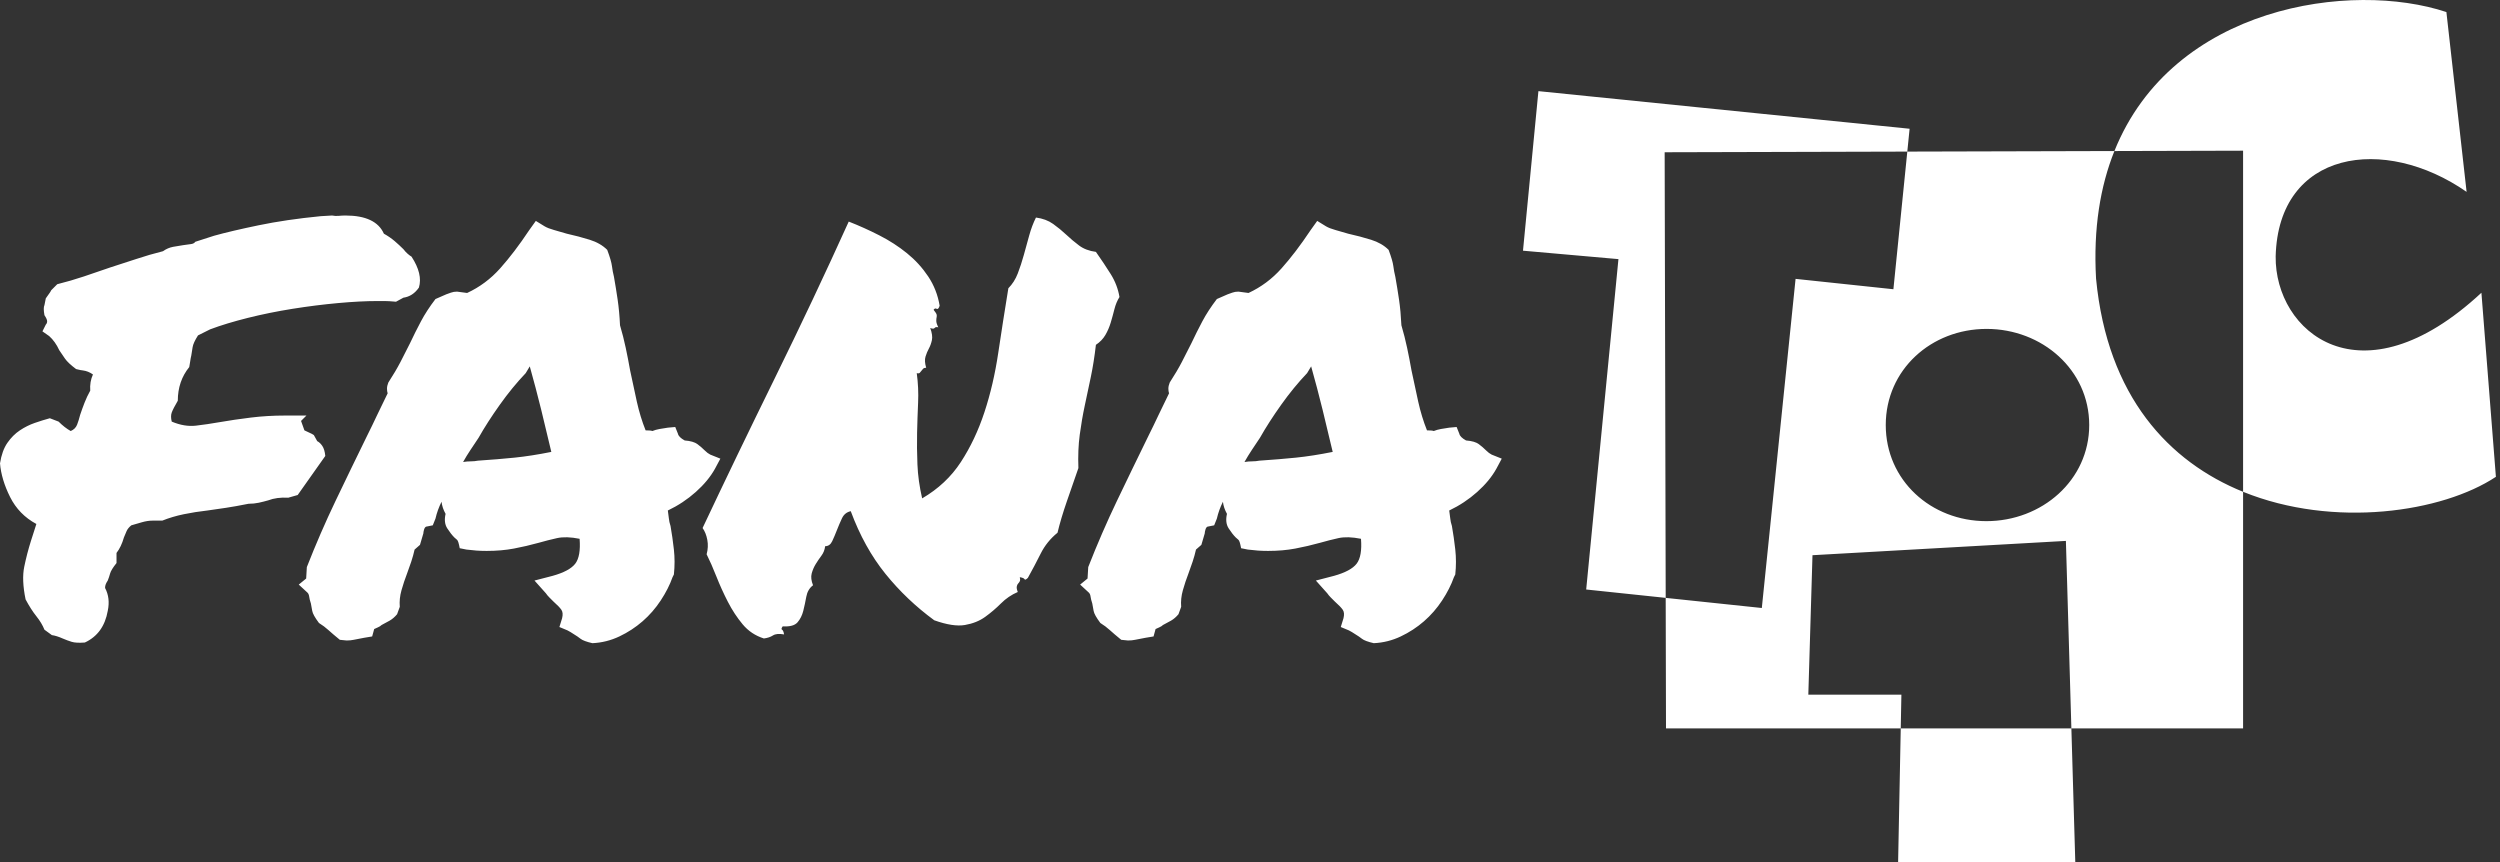 <?xml version="1.0" encoding="UTF-8"?>
<svg width="348px" height="120px" viewBox="0 0 348 120" version="1.1" xmlns="http://www.w3.org/2000/svg" xmlns:xlink="http://www.w3.org/1999/xlink">
    <rect x="0" y="0" width="348" height="120" fill="#333333" stroke="none"/>
    <!-- Generator: Sketch 50.2 (55047) - http://www.bohemiancoding.com/sketch -->
    <title>logo/fanatic-white</title>
    <desc>Created with Sketch.</desc>
    <defs></defs>
    <g id="logo/fanatic-white" stroke="none" stroke-width="1" fill="none" fill-rule="evenodd">
        <path d="M15,85.031 C14.625,87.156 13.563,88.625 11.812,89.438 C11,89.5 10.391,89.469 9.984,89.344 C9.578,89.219 9.156,89.063 8.719,88.875 C8.156,88.625 7.656,88.469 7.219,88.406 L6.188,87.656 C6.062,87.344 5.906,87.031 5.719,86.719 C5.531,86.406 5.313,86.094 5.062,85.781 C4.562,85.156 4.063,84.375 3.562,83.438 C3.187,81.625 3.125,80.109 3.375,78.891 C3.625,77.672 3.937,76.469 4.312,75.281 C4.438,74.906 4.562,74.516 4.688,74.109 C4.813,73.703 4.937,73.313 5.062,72.938 C3.437,72.062 2.219,70.813 1.406,69.188 C0.594,67.562 0.125,66 0,64.5 C0.188,63.312 0.531,62.359 1.031,61.641 C1.531,60.922 2.109,60.344 2.766,59.906 C3.422,59.469 4.109,59.125 4.828,58.875 C5.547,58.625 6.25,58.406 6.938,58.219 L8.156,58.688 C8.719,59.25 9.281,59.687 9.844,60 C10.281,59.812 10.578,59.516 10.734,59.109 C10.891,58.703 11.031,58.25 11.156,57.75 C11.344,57.187 11.547,56.625 11.766,56.062 C11.984,55.5 12.25,54.938 12.562,54.375 C12.5,53.562 12.625,52.813 12.938,52.125 C12.5,51.812 12.031,51.625 11.531,51.562 C11.406,51.562 11.094,51.5 10.594,51.375 C9.844,50.812 9.328,50.328 9.047,49.922 C8.766,49.516 8.5,49.125 8.25,48.75 C7.875,47.937 7.406,47.281 6.844,46.781 L5.906,46.125 L6.375,45.188 C6.5,45.062 6.562,44.906 6.562,44.719 C6.562,44.531 6.438,44.25 6.188,43.875 C6.062,43.187 6.062,42.719 6.188,42.469 L6.375,41.531 C6.875,40.844 7.125,40.469 7.125,40.406 L7.969,39.562 C9.219,39.25 10.453,38.891 11.672,38.484 C12.891,38.078 14.125,37.656 15.375,37.219 C16.563,36.844 17.766,36.453 18.984,36.047 C20.203,35.641 21.437,35.281 22.688,34.969 C23.125,34.656 23.594,34.453 24.094,34.359 C24.594,34.266 25.062,34.188 25.5,34.125 C25.875,34.062 26.219,34.016 26.531,33.984 C26.844,33.953 27.062,33.844 27.188,33.656 C27.938,33.406 28.812,33.125 29.812,32.812 C31.375,32.375 33.437,31.891 36,31.359 C38.563,30.828 41.437,30.406 44.625,30.094 L46.219,30 C46.531,30.063 46.844,30.078 47.156,30.047 C47.469,30.016 47.781,30 48.094,30 C50.906,30 52.687,30.844 53.438,32.531 C54,32.844 54.5,33.187 54.938,33.562 C55.375,33.938 55.781,34.312 56.156,34.688 C56.344,34.938 56.547,35.156 56.766,35.344 C56.984,35.531 57.156,35.656 57.281,35.719 C58.344,37.344 58.688,38.781 58.312,40.031 C57.75,40.844 57.031,41.312 56.156,41.438 L55.125,42 C54.437,41.937 53.922,41.906 53.578,41.906 L52.5,41.906 C50.937,41.906 49.125,42 47.062,42.188 C45,42.375 42.891,42.641 40.734,42.984 C38.578,43.328 36.5,43.75 34.5,44.25 C32.5,44.75 30.75,45.281 29.25,45.844 L27.562,46.688 C27.125,47.375 26.875,47.922 26.812,48.328 C26.75,48.734 26.688,49.125 26.625,49.5 C26.562,49.75 26.516,50 26.484,50.25 C26.453,50.5 26.406,50.781 26.344,51.094 C25.281,52.406 24.75,53.969 24.75,55.781 C24.312,56.531 24.031,57.078 23.906,57.422 C23.781,57.766 23.781,58.187 23.906,58.688 C25.094,59.188 26.219,59.375 27.281,59.25 C28.344,59.125 29.406,58.969 30.469,58.781 C31.906,58.531 33.391,58.313 34.922,58.125 C36.453,57.937 38.031,57.844 39.656,57.844 L42.656,57.844 L41.906,58.594 L42.375,59.906 C42.75,60.094 43.016,60.219 43.172,60.281 C43.328,60.344 43.5,60.437 43.688,60.562 L44.156,61.406 C44.406,61.531 44.641,61.75 44.859,62.062 C45.078,62.375 45.219,62.844 45.281,63.469 L41.438,68.906 L40.125,69.281 C39.062,69.219 38.125,69.344 37.312,69.656 C36.875,69.781 36.438,69.891 36,69.984 C35.562,70.078 35.094,70.125 34.594,70.125 C33.344,70.375 32.297,70.562 31.453,70.688 C30.609,70.813 29.75,70.937 28.875,71.062 C27.75,71.188 26.656,71.359 25.594,71.578 C24.531,71.797 23.531,72.094 22.594,72.469 L21.281,72.469 C20.781,72.469 20.266,72.547 19.734,72.703 C19.203,72.859 18.719,73 18.281,73.125 C17.969,73.375 17.75,73.641 17.625,73.922 C17.5,74.203 17.375,74.5 17.25,74.812 C17,75.688 16.656,76.406 16.219,76.969 L16.219,78.375 C15.719,79 15.422,79.484 15.328,79.828 C15.234,80.172 15.125,80.5 15,80.812 C14.875,81 14.781,81.172 14.719,81.328 C14.656,81.484 14.625,81.656 14.625,81.844 C15.125,82.781 15.25,83.844 15,85.031 Z M93.619,80.344 C93.244,81.406 92.697,82.484 91.978,83.578 C91.259,84.672 90.416,85.641 89.447,86.484 C88.478,87.328 87.4,88.031 86.213,88.594 C85.025,89.156 83.775,89.469 82.463,89.531 C81.65,89.344 81.103,89.141 80.822,88.922 C80.541,88.703 80.244,88.5 79.931,88.312 C79.744,88.187 79.572,88.078 79.416,87.984 C79.259,87.891 79.119,87.813 78.994,87.75 L77.869,87.281 L78.244,86.062 C78.369,85.562 78.338,85.172 78.15,84.891 C77.962,84.609 77.588,84.219 77.025,83.719 L76.463,83.156 C76.275,82.969 76.119,82.781 75.994,82.594 L74.4,80.812 L76.931,80.156 C78.494,79.719 79.541,79.156 80.072,78.469 C80.603,77.781 80.806,76.625 80.681,75 C79.431,74.75 78.384,74.719 77.541,74.906 C76.697,75.094 75.838,75.312 74.963,75.562 C73.837,75.875 72.697,76.141 71.541,76.359 C70.384,76.578 69.119,76.688 67.744,76.688 C67.244,76.688 66.775,76.672 66.338,76.641 C65.9,76.609 65.431,76.563 64.931,76.5 L63.994,76.312 C63.869,75.625 63.744,75.234 63.619,75.141 C63.494,75.047 63.369,74.938 63.244,74.812 C62.931,74.5 62.603,74.078 62.259,73.547 C61.916,73.016 61.837,72.344 62.025,71.531 C61.712,70.969 61.525,70.406 61.462,69.844 C61.087,70.594 60.806,71.375 60.619,72.188 L60.244,73.125 L59.306,73.312 C59.181,73.375 59.088,73.516 59.025,73.734 C58.962,73.953 58.931,74.125 58.931,74.25 L58.462,75.844 C58.337,75.969 58.213,76.078 58.087,76.172 C57.962,76.266 57.838,76.375 57.712,76.5 C57.587,77.063 57.431,77.625 57.244,78.188 C57.056,78.75 56.869,79.281 56.681,79.781 C56.369,80.594 56.103,81.391 55.884,82.172 C55.666,82.953 55.587,83.719 55.65,84.469 L55.275,85.5 C54.962,85.875 54.619,86.172 54.244,86.391 C53.869,86.609 53.494,86.812 53.119,87 C52.994,87.125 52.822,87.234 52.603,87.328 C52.384,87.422 52.213,87.5 52.087,87.562 L51.806,88.594 L50.681,88.781 C49.994,88.906 49.509,89 49.228,89.062 C48.947,89.125 48.619,89.156 48.244,89.156 L47.306,89.062 C46.619,88.5 46.088,88.047 45.712,87.703 C45.337,87.359 44.9,87.031 44.4,86.719 C43.837,85.969 43.525,85.406 43.462,85.031 C43.4,84.656 43.338,84.313 43.275,84 C43.15,83.625 43.072,83.313 43.041,83.062 C43.009,82.812 42.931,82.625 42.806,82.5 L41.587,81.375 L42.619,80.531 L42.712,78.938 C43.963,75.75 45.291,72.688 46.697,69.75 C48.103,66.812 49.556,63.813 51.056,60.75 C51.556,59.75 52.041,58.75 52.509,57.75 C52.978,56.75 53.462,55.75 53.962,54.75 C53.9,54.562 53.869,54.344 53.869,54.094 C53.869,53.844 53.931,53.563 54.056,53.25 C54.744,52.187 55.306,51.234 55.744,50.391 C56.181,49.547 56.619,48.688 57.056,47.812 C57.556,46.75 58.072,45.719 58.603,44.719 C59.134,43.719 59.806,42.688 60.619,41.625 L62.119,40.969 C62.306,40.906 62.525,40.828 62.775,40.734 C63.025,40.641 63.306,40.594 63.619,40.594 L65.025,40.781 C66.775,39.969 68.306,38.828 69.619,37.359 C70.931,35.891 72.275,34.125 73.65,32.062 L74.588,30.75 L75.806,31.5 C76.119,31.688 76.556,31.859 77.119,32.016 C77.681,32.172 78.275,32.344 78.9,32.531 C80.025,32.781 81.087,33.062 82.088,33.375 C83.088,33.688 83.9,34.156 84.525,34.781 C84.9,35.781 85.119,36.531 85.181,37.031 C85.244,37.531 85.337,38.031 85.463,38.531 C85.65,39.594 85.822,40.656 85.978,41.719 C86.134,42.781 86.244,43.969 86.306,45.281 C86.619,46.344 86.884,47.391 87.103,48.422 C87.322,49.453 87.525,50.5 87.713,51.562 C88.025,53.063 88.337,54.516 88.65,55.922 C88.963,57.328 89.369,58.656 89.869,59.906 C90.369,59.906 90.681,59.937 90.806,60 C91.119,59.875 91.447,59.781 91.791,59.719 C92.134,59.656 92.525,59.594 92.963,59.531 L93.994,59.438 L94.369,60.375 C94.431,60.688 94.744,61 95.306,61.312 C96.119,61.375 96.712,61.547 97.088,61.828 C97.463,62.109 97.806,62.406 98.119,62.719 C98.369,62.969 98.619,63.156 98.869,63.281 L100.275,63.844 L99.525,65.25 C98.9,66.375 98.009,67.453 96.853,68.484 C95.697,69.516 94.4,70.375 92.963,71.062 C93.025,71.438 93.072,71.797 93.103,72.141 C93.134,72.484 93.212,72.844 93.338,73.219 C93.525,74.281 93.681,75.375 93.806,76.5 C93.931,77.625 93.931,78.781 93.806,79.969 L93.619,80.344 Z M66.525,64.125 C68.4,64 70.103,63.859 71.634,63.703 C73.166,63.547 74.869,63.281 76.744,62.906 C76.306,61.031 75.838,59.078 75.338,57.047 C74.837,55.016 74.306,53 73.744,51 L73.181,51.938 C71.931,53.25 70.728,54.719 69.572,56.344 C68.416,57.969 67.431,59.5 66.619,60.938 L65.494,62.625 C65.119,63.188 64.775,63.75 64.463,64.312 C64.838,64.25 65.197,64.219 65.541,64.219 C65.884,64.219 66.212,64.188 66.525,64.125 Z M118.425,71.156 C117.862,71.281 117.456,71.609 117.206,72.141 C116.956,72.672 116.722,73.219 116.503,73.781 C116.284,74.344 116.066,74.859 115.847,75.328 C115.628,75.797 115.3,76.031 114.862,76.031 C114.8,76.531 114.628,76.969 114.347,77.344 C114.066,77.719 113.8,78.109 113.55,78.516 C113.3,78.922 113.113,79.359 112.987,79.828 C112.862,80.297 112.925,80.844 113.175,81.469 C112.675,81.844 112.363,82.375 112.237,83.062 C112.112,83.75 111.972,84.406 111.816,85.031 C111.659,85.656 111.394,86.187 111.019,86.625 C110.644,87.063 109.956,87.25 108.956,87.188 C108.769,87.438 108.737,87.594 108.862,87.656 C108.988,87.719 109.081,87.937 109.144,88.312 C108.456,88.187 107.941,88.234 107.597,88.453 C107.253,88.672 106.831,88.812 106.331,88.875 C105.144,88.5 104.159,87.844 103.378,86.906 C102.597,85.969 101.909,84.922 101.316,83.766 C100.722,82.609 100.191,81.438 99.722,80.25 C99.253,79.062 98.8,78.031 98.362,77.156 C98.55,76.469 98.581,75.797 98.456,75.141 C98.331,74.484 98.113,73.938 97.8,73.5 C100.863,67 104.206,60.063 107.831,52.688 C111.456,45.312 114.894,38.031 118.144,30.844 C119.581,31.406 121.003,32.047 122.409,32.766 C123.816,33.484 125.097,34.312 126.253,35.25 C127.409,36.188 128.394,37.266 129.206,38.484 C130.019,39.703 130.55,41.062 130.8,42.562 C130.675,42.938 130.534,43.078 130.378,42.984 C130.222,42.891 130.081,42.937 129.956,43.125 C130.206,43.438 130.347,43.656 130.378,43.781 C130.409,43.906 130.409,44.031 130.378,44.156 C130.347,44.281 130.331,44.453 130.331,44.672 C130.331,44.891 130.425,45.187 130.613,45.562 C130.362,45.5 130.191,45.531 130.097,45.656 C130.003,45.781 129.8,45.781 129.488,45.656 C129.738,46.344 129.816,46.906 129.722,47.344 C129.628,47.781 129.488,48.172 129.3,48.516 C129.112,48.859 128.956,49.234 128.831,49.641 C128.706,50.047 128.737,50.562 128.925,51.188 C128.737,51.188 128.597,51.234 128.503,51.328 C128.409,51.422 128.331,51.516 128.269,51.609 C128.206,51.703 128.128,51.797 128.034,51.891 C127.941,51.984 127.8,52 127.612,51.938 C127.8,53.313 127.862,54.687 127.8,56.062 C127.737,57.438 127.691,58.828 127.659,60.234 C127.628,61.641 127.644,63.109 127.706,64.641 C127.769,66.172 127.987,67.75 128.363,69.375 C130.613,68.062 132.409,66.375 133.753,64.312 C135.097,62.25 136.191,59.938 137.034,57.375 C137.878,54.812 138.519,52.063 138.956,49.125 C139.394,46.187 139.862,43.188 140.363,40.125 C140.925,39.562 141.362,38.875 141.675,38.062 C141.988,37.25 142.269,36.391 142.519,35.484 L143.269,32.766 C143.519,31.859 143.831,31.031 144.206,30.281 C145.144,30.406 145.941,30.703 146.597,31.172 C147.253,31.641 147.862,32.141 148.425,32.672 C148.988,33.203 149.581,33.703 150.206,34.172 C150.831,34.641 151.612,34.937 152.55,35.062 C153.3,36.125 153.987,37.156 154.613,38.156 C155.238,39.156 155.644,40.219 155.831,41.344 C155.519,41.844 155.284,42.406 155.128,43.031 C154.972,43.656 154.8,44.281 154.613,44.906 C154.425,45.531 154.175,46.109 153.863,46.641 C153.55,47.172 153.113,47.625 152.55,48 C152.362,49.625 152.128,51.109 151.847,52.453 C151.566,53.797 151.284,55.125 151.003,56.438 C150.722,57.75 150.488,59.109 150.3,60.516 C150.112,61.922 150.05,63.469 150.113,65.156 C149.612,66.594 149.081,68.125 148.519,69.75 C147.956,71.375 147.519,72.844 147.206,74.156 C146.206,74.969 145.425,75.937 144.863,77.062 C144.3,78.188 143.706,79.312 143.081,80.438 C142.831,80.688 142.675,80.75 142.613,80.625 C142.55,80.5 142.331,80.406 141.956,80.344 C142.019,80.594 142.019,80.781 141.956,80.906 C141.894,81.031 141.816,81.141 141.722,81.234 C141.628,81.328 141.566,81.469 141.534,81.656 C141.503,81.844 141.55,82.094 141.675,82.406 C140.8,82.781 140.019,83.312 139.331,84 C138.644,84.688 137.909,85.312 137.128,85.875 C136.347,86.438 135.409,86.812 134.316,87 C133.222,87.188 131.8,86.969 130.05,86.344 C127.487,84.469 125.222,82.313 123.253,79.875 C121.284,77.437 119.675,74.531 118.425,71.156 Z M202.387,80.344 C202.012,81.406 201.466,82.484 200.747,83.578 C200.028,84.672 199.184,85.641 198.216,86.484 C197.247,87.328 196.169,88.031 194.981,88.594 C193.794,89.156 192.544,89.469 191.231,89.531 C190.419,89.344 189.872,89.141 189.591,88.922 C189.309,88.703 189.013,88.5 188.7,88.312 C188.512,88.187 188.341,88.078 188.184,87.984 C188.028,87.891 187.888,87.813 187.762,87.75 L186.637,87.281 L187.012,86.062 C187.138,85.562 187.106,85.172 186.919,84.891 C186.731,84.609 186.356,84.219 185.794,83.719 L185.231,83.156 C185.044,82.969 184.888,82.781 184.762,82.594 L183.169,80.812 L185.7,80.156 C187.263,79.719 188.309,79.156 188.841,78.469 C189.372,77.781 189.575,76.625 189.45,75 C188.2,74.75 187.153,74.719 186.309,74.906 C185.466,75.094 184.606,75.312 183.731,75.562 C182.606,75.875 181.466,76.141 180.309,76.359 C179.153,76.578 177.888,76.688 176.512,76.688 C176.012,76.688 175.544,76.672 175.106,76.641 C174.669,76.609 174.2,76.563 173.7,76.5 L172.762,76.312 C172.637,75.625 172.513,75.234 172.387,75.141 C172.262,75.047 172.138,74.938 172.012,74.812 C171.7,74.5 171.372,74.078 171.028,73.547 C170.684,73.016 170.606,72.344 170.794,71.531 C170.481,70.969 170.294,70.406 170.231,69.844 C169.856,70.594 169.575,71.375 169.387,72.188 L169.012,73.125 L168.075,73.312 C167.95,73.375 167.856,73.516 167.794,73.734 C167.731,73.953 167.7,74.125 167.7,74.25 L167.231,75.844 C167.106,75.969 166.981,76.078 166.856,76.172 C166.731,76.266 166.606,76.375 166.481,76.5 C166.356,77.063 166.2,77.625 166.012,78.188 C165.825,78.75 165.638,79.281 165.45,79.781 C165.137,80.594 164.872,81.391 164.653,82.172 C164.434,82.953 164.356,83.719 164.419,84.469 L164.044,85.5 C163.731,85.875 163.388,86.172 163.012,86.391 C162.637,86.609 162.263,86.812 161.887,87 C161.762,87.125 161.591,87.234 161.372,87.328 C161.153,87.422 160.981,87.5 160.856,87.562 L160.575,88.594 L159.45,88.781 C158.762,88.906 158.278,89 157.997,89.062 C157.716,89.125 157.388,89.156 157.012,89.156 L156.075,89.062 C155.387,88.5 154.856,88.047 154.481,87.703 C154.106,87.359 153.669,87.031 153.169,86.719 C152.606,85.969 152.294,85.406 152.231,85.031 C152.169,84.656 152.106,84.313 152.044,84 C151.919,83.625 151.841,83.313 151.809,83.062 C151.778,82.812 151.7,82.625 151.575,82.5 L150.356,81.375 L151.387,80.531 L151.481,78.938 C152.731,75.75 154.059,72.688 155.466,69.75 C156.872,66.812 158.325,63.813 159.825,60.75 C160.325,59.75 160.809,58.75 161.278,57.75 C161.747,56.75 162.231,55.75 162.731,54.75 C162.669,54.562 162.637,54.344 162.637,54.094 C162.637,53.844 162.7,53.563 162.825,53.25 C163.513,52.187 164.075,51.234 164.512,50.391 C164.95,49.547 165.387,48.688 165.825,47.812 C166.325,46.75 166.841,45.719 167.372,44.719 C167.903,43.719 168.575,42.688 169.387,41.625 L170.887,40.969 C171.075,40.906 171.294,40.828 171.544,40.734 C171.794,40.641 172.075,40.594 172.387,40.594 L173.794,40.781 C175.544,39.969 177.075,38.828 178.387,37.359 C179.7,35.891 181.044,34.125 182.419,32.062 L183.356,30.75 L184.575,31.5 C184.888,31.688 185.325,31.859 185.887,32.016 C186.45,32.172 187.044,32.344 187.669,32.531 C188.794,32.781 189.856,33.062 190.856,33.375 C191.856,33.688 192.669,34.156 193.294,34.781 C193.669,35.781 193.887,36.531 193.95,37.031 C194.012,37.531 194.106,38.031 194.231,38.531 C194.419,39.594 194.591,40.656 194.747,41.719 C194.903,42.781 195.012,43.969 195.075,45.281 C195.388,46.344 195.653,47.391 195.872,48.422 C196.091,49.453 196.294,50.5 196.481,51.562 C196.794,53.063 197.106,54.516 197.419,55.922 C197.731,57.328 198.137,58.656 198.637,59.906 C199.138,59.906 199.45,59.937 199.575,60 C199.888,59.875 200.216,59.781 200.559,59.719 C200.903,59.656 201.294,59.594 201.731,59.531 L202.762,59.438 L203.137,60.375 C203.2,60.688 203.512,61 204.075,61.312 C204.888,61.375 205.481,61.547 205.856,61.828 C206.231,62.109 206.575,62.406 206.887,62.719 C207.138,62.969 207.387,63.156 207.637,63.281 L209.044,63.844 L208.294,65.25 C207.669,66.375 206.778,67.453 205.622,68.484 C204.466,69.516 203.169,70.375 201.731,71.062 C201.794,71.438 201.841,71.797 201.872,72.141 C201.903,72.484 201.981,72.844 202.106,73.219 C202.294,74.281 202.45,75.375 202.575,76.5 C202.7,77.625 202.7,78.781 202.575,79.969 L202.387,80.344 Z M294.325,21.025 C302.455,0.757 327.351,-2.707 340.538,1.678 L343.351,26.709 C331.891,18.735 317.149,20.915 316.773,35.68 C316.638,46.161 328.577,56.396 345.413,40.751 L347.429,66.373 C339.987,71.308 324.875,73.587 312.237,68.46 L312.237,101.396 L288.336,101.396 L288.88,120 L264.218,120 L264.584,101.396 L264.675,96.697 L251.719,96.697 L252.298,77.285 L287.573,75.294 L288.336,101.397 L288.335,101.396 L264.582,101.396 L231.907,101.396 L231.864,83.223 L220.797,82.058 L225.287,36.069 L212,34.896 L214.147,12.687 L265.817,17.922 L265.496,21.102 L294.325,21.024 L294.325,21.025 L294.325,21.025 C292.362,25.92 291.376,31.794 291.77,38.775 C293.341,55.25 301.974,64.297 312.237,68.46 L312.237,20.976 L294.325,21.025 Z M175.294,64.125 C174.981,64.188 174.653,64.219 174.309,64.219 C173.966,64.219 173.606,64.25 173.231,64.312 C173.544,63.75 173.887,63.188 174.262,62.625 C174.638,62.062 175.012,61.5 175.387,60.938 C176.2,59.5 177.184,57.969 178.341,56.344 C179.497,54.719 180.7,53.25 181.95,51.938 L182.512,51 C183.075,53 183.606,55.016 184.106,57.047 C184.606,59.078 185.075,61.031 185.512,62.906 C183.637,63.281 181.934,63.547 180.403,63.703 C178.872,63.859 177.169,64 175.294,64.125 Z M276.505,72.544 C284.212,72.544 290.819,66.865 290.819,59.164 C290.819,51.463 284.242,45.784 276.534,45.784 C268.826,45.784 262.497,51.463 262.497,59.164 C262.497,66.865 268.798,72.544 276.505,72.544 Z M265.496,21.103 L231.72,21.194 L231.865,83.225 L245.245,84.633 L249.944,38.819 L263.561,40.262 L265.497,21.103 L265.496,21.103 Z" id="Mask" fill="#FFFFFF"></path>
    </g>
</svg>